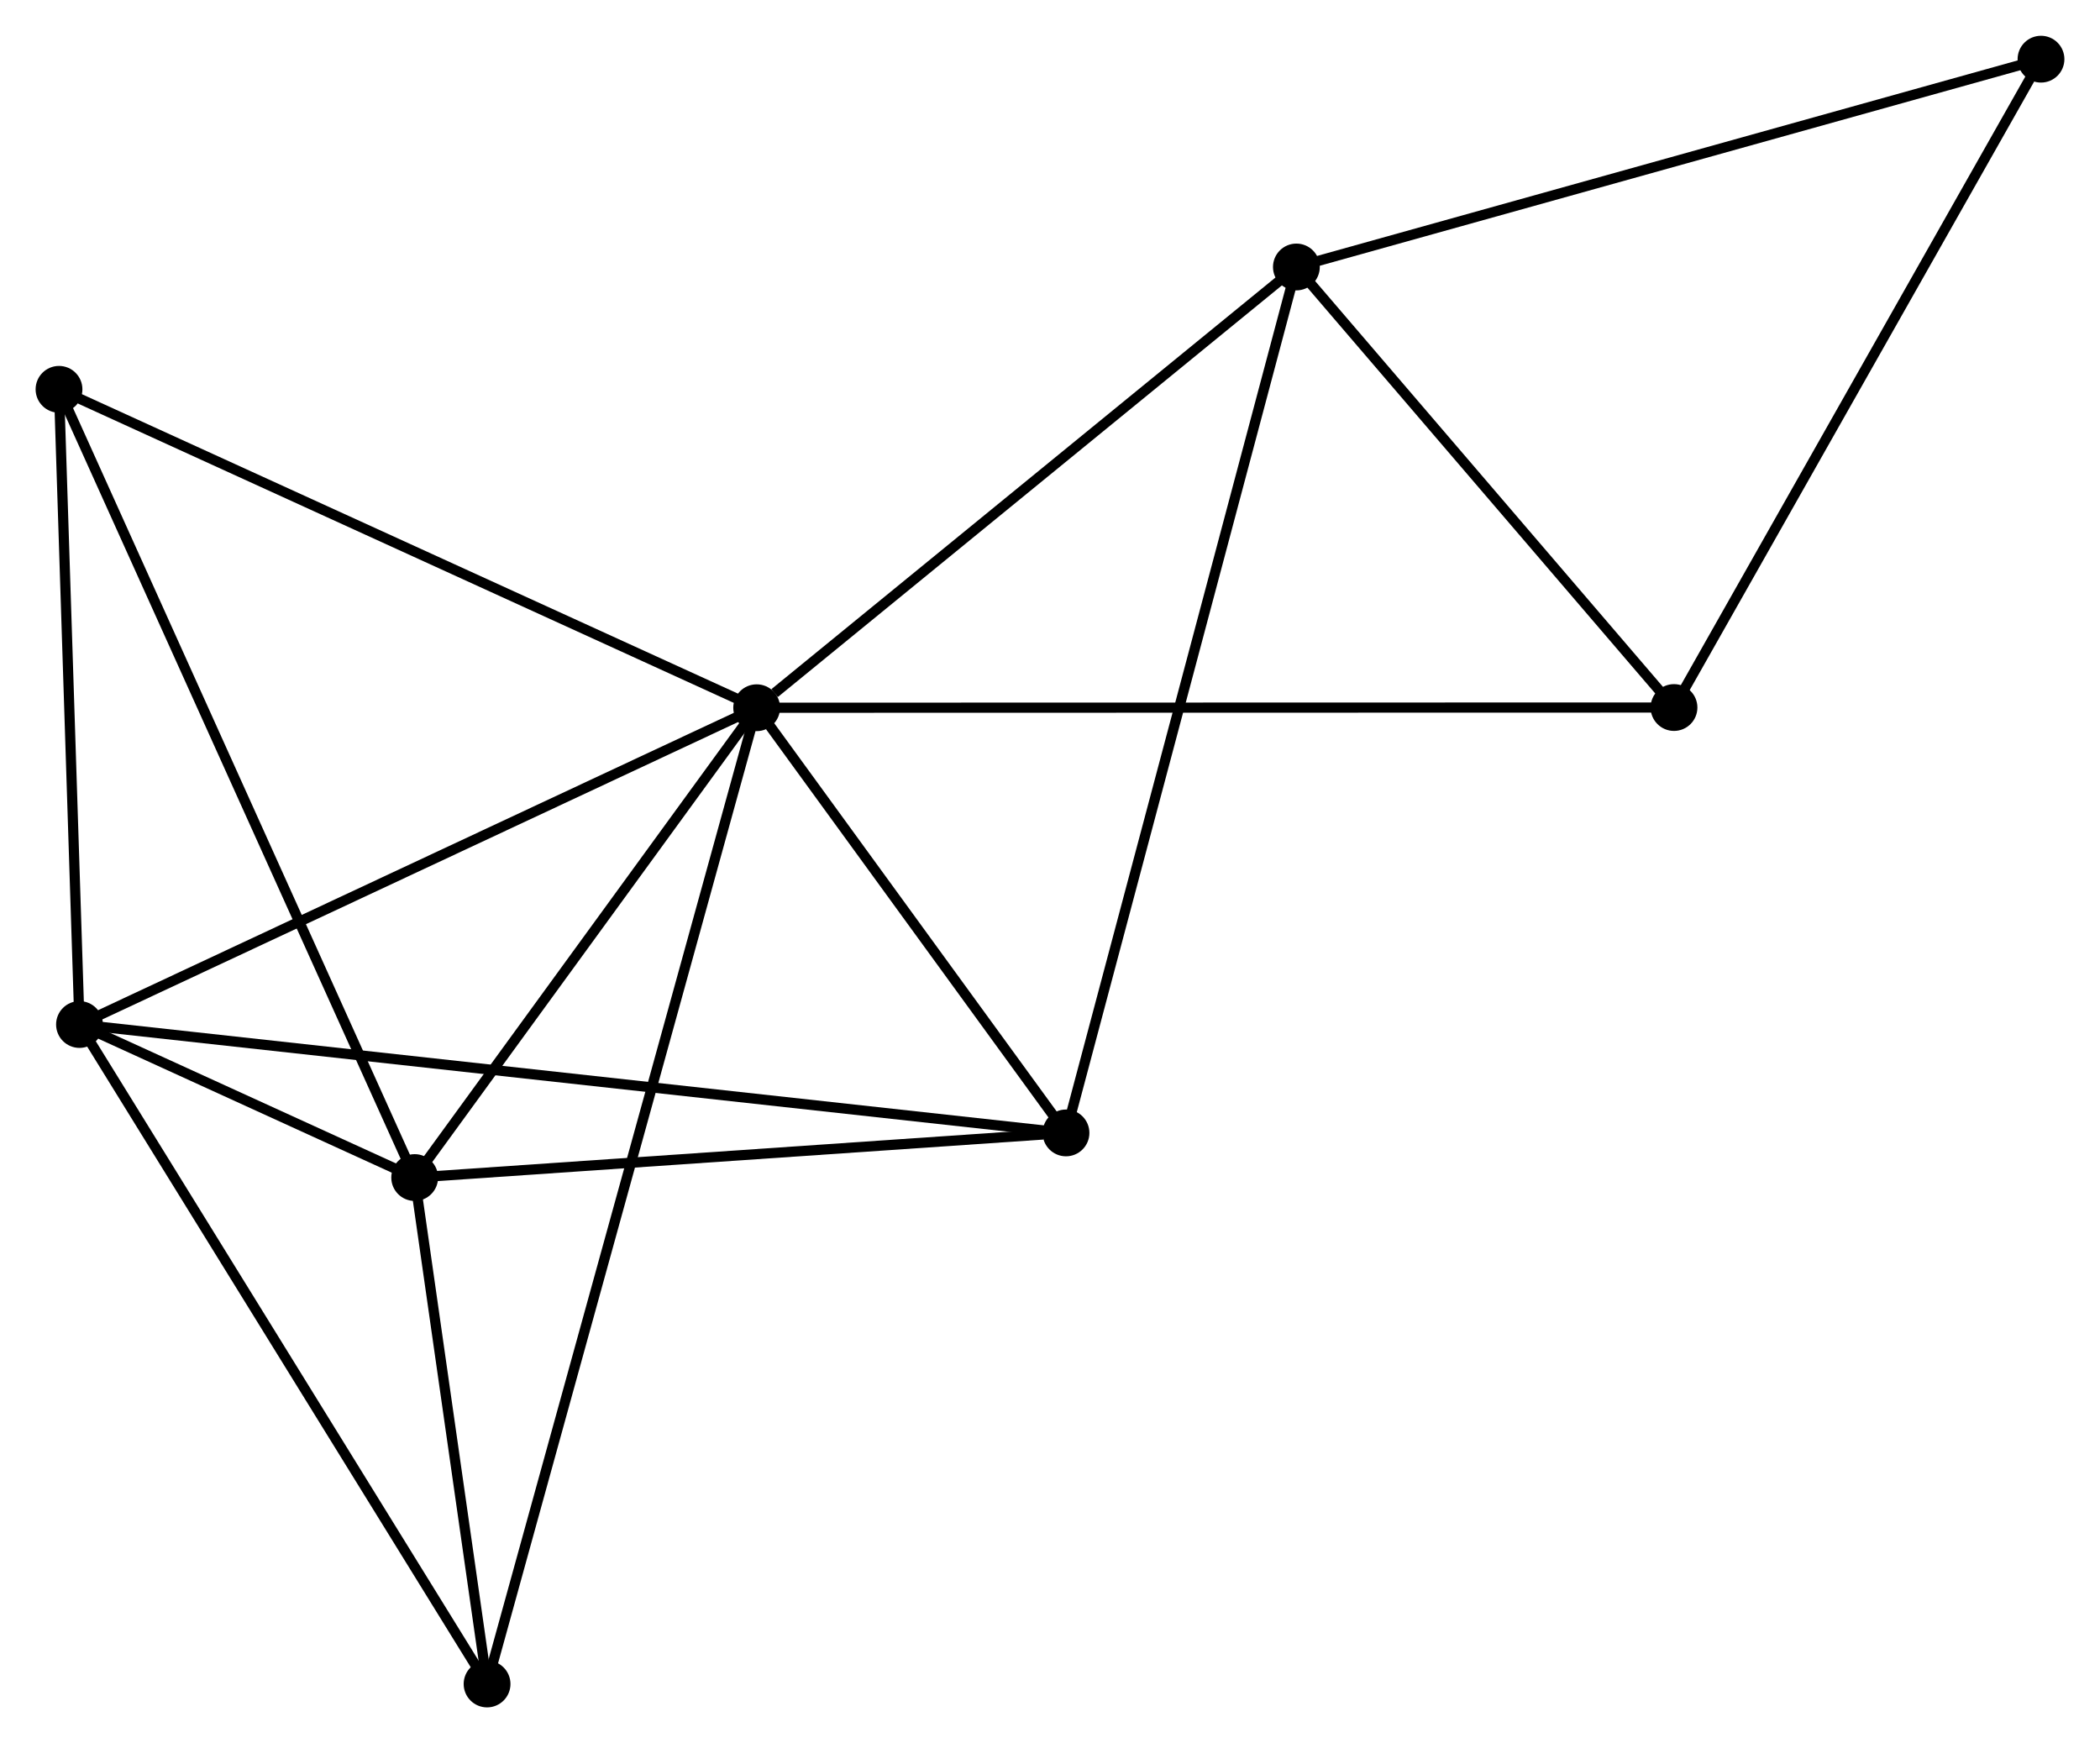 <?xml version="1.0" encoding="UTF-8" standalone="no"?>
<!DOCTYPE svg PUBLIC "-//W3C//DTD SVG 1.1//EN"
 "http://www.w3.org/Graphics/SVG/1.1/DTD/svg11.dtd">
<!-- Generated by graphviz version 2.36.0 (20140111.2315)
 -->
<!-- Title: %3 Pages: 1 -->
<svg width="206pt" height="171pt"
 viewBox="0.00 0.00 206.40 171.30" xmlns="http://www.w3.org/2000/svg" xmlns:xlink="http://www.w3.org/1999/xlink">
<g id="graph0" class="graph" transform="scale(1 1) rotate(0) translate(4 167.296)">
<title>%3</title>
<!-- 0 -->
<g id="node1" class="node"><title>0</title>
<ellipse fill="black" stroke="black" cx="70.37" cy="-97.752" rx="1.8" ry="1.8"/>
</g>
<!-- 1 -->
<g id="node2" class="node"><title>1</title>
<ellipse fill="black" stroke="black" cx="36.757" cy="-51.575" rx="1.8" ry="1.8"/>
</g>
<!-- 0&#45;&#45;1 -->
<g id="edge1" class="edge"><title>0&#45;&#45;1</title>
<path fill="none" stroke="black" d="M69.252,-96.215C64.148,-89.204 43.097,-60.285 37.914,-53.164"/>
</g>
<!-- 2 -->
<g id="node3" class="node"><title>2</title>
<ellipse fill="black" stroke="black" cx="3.813" cy="-66.618" rx="1.8" ry="1.8"/>
</g>
<!-- 0&#45;&#45;2 -->
<g id="edge2" class="edge"><title>0&#45;&#45;2</title>
<path fill="none" stroke="black" d="M68.725,-96.982C59.597,-92.712 15.239,-71.962 5.645,-67.475"/>
</g>
<!-- 3 -->
<g id="node4" class="node"><title>3</title>
<ellipse fill="black" stroke="black" cx="123.417" cy="-141.071" rx="1.8" ry="1.8"/>
</g>
<!-- 0&#45;&#45;3 -->
<g id="edge3" class="edge"><title>0&#45;&#45;3</title>
<path fill="none" stroke="black" d="M72.135,-99.193C80.333,-105.887 114.606,-133.876 122.005,-139.918"/>
</g>
<!-- 4 -->
<g id="node5" class="node"><title>4</title>
<ellipse fill="black" stroke="black" cx="100.772" cy="-55.963" rx="1.8" ry="1.8"/>
</g>
<!-- 0&#45;&#45;4 -->
<g id="edge4" class="edge"><title>0&#45;&#45;4</title>
<path fill="none" stroke="black" d="M71.677,-95.956C76.677,-89.082 94.571,-64.487 99.505,-57.706"/>
</g>
<!-- 5 -->
<g id="node6" class="node"><title>5</title>
<ellipse fill="black" stroke="black" cx="1.8" cy="-129.047" rx="1.8" ry="1.8"/>
</g>
<!-- 0&#45;&#45;5 -->
<g id="edge5" class="edge"><title>0&#45;&#45;5</title>
<path fill="none" stroke="black" d="M68.675,-98.525C59.271,-102.817 13.572,-123.675 3.688,-128.186"/>
</g>
<!-- 6 -->
<g id="node7" class="node"><title>6</title>
<ellipse fill="black" stroke="black" cx="43.872" cy="-1.8" rx="1.8" ry="1.8"/>
</g>
<!-- 0&#45;&#45;6 -->
<g id="edge6" class="edge"><title>0&#45;&#45;6</title>
<path fill="none" stroke="black" d="M69.817,-95.748C66.368,-83.26 47.862,-16.248 44.422,-3.793"/>
</g>
<!-- 7 -->
<g id="node8" class="node"><title>7</title>
<ellipse fill="black" stroke="black" cx="160.53" cy="-97.772" rx="1.8" ry="1.8"/>
</g>
<!-- 0&#45;&#45;7 -->
<g id="edge7" class="edge"><title>0&#45;&#45;7</title>
<path fill="none" stroke="black" d="M72.253,-97.752C83.987,-97.755 146.954,-97.769 158.657,-97.772"/>
</g>
<!-- 1&#45;&#45;2 -->
<g id="edge8" class="edge"><title>1&#45;&#45;2</title>
<path fill="none" stroke="black" d="M34.986,-52.384C29.319,-54.971 11.66,-63.035 5.757,-65.73"/>
</g>
<!-- 1&#45;&#45;4 -->
<g id="edge9" class="edge"><title>1&#45;&#45;4</title>
<path fill="none" stroke="black" d="M38.603,-51.701C47.788,-52.331 88.498,-55.122 98.531,-55.809"/>
</g>
<!-- 1&#45;&#45;5 -->
<g id="edge10" class="edge"><title>1&#45;&#45;5</title>
<path fill="none" stroke="black" d="M35.893,-53.49C31.056,-64.208 7.391,-116.656 2.634,-127.199"/>
</g>
<!-- 1&#45;&#45;6 -->
<g id="edge11" class="edge"><title>1&#45;&#45;6</title>
<path fill="none" stroke="black" d="M37.062,-49.436C38.233,-41.249 42.421,-11.953 43.575,-3.875"/>
</g>
<!-- 2&#45;&#45;4 -->
<g id="edge12" class="edge"><title>2&#45;&#45;4</title>
<path fill="none" stroke="black" d="M5.838,-66.395C18.456,-65.008 86.172,-57.567 98.758,-56.184"/>
</g>
<!-- 2&#45;&#45;5 -->
<g id="edge13" class="edge"><title>2&#45;&#45;5</title>
<path fill="none" stroke="black" d="M3.755,-68.419C3.466,-77.375 2.186,-117.077 1.87,-126.862"/>
</g>
<!-- 2&#45;&#45;6 -->
<g id="edge14" class="edge"><title>2&#45;&#45;6</title>
<path fill="none" stroke="black" d="M4.803,-65.015C10.297,-56.126 36.995,-12.928 42.769,-3.584"/>
</g>
<!-- 3&#45;&#45;4 -->
<g id="edge15" class="edge"><title>3&#45;&#45;4</title>
<path fill="none" stroke="black" d="M122.944,-139.294C119.997,-128.218 104.182,-68.778 101.243,-57.731"/>
</g>
<!-- 3&#45;&#45;7 -->
<g id="edge16" class="edge"><title>3&#45;&#45;7</title>
<path fill="none" stroke="black" d="M124.652,-139.63C130.287,-133.057 153.529,-105.939 159.252,-99.263"/>
</g>
<!-- 8 -->
<g id="node9" class="node"><title>8</title>
<ellipse fill="black" stroke="black" cx="196.601" cy="-161.496" rx="1.8" ry="1.8"/>
</g>
<!-- 3&#45;&#45;8 -->
<g id="edge17" class="edge"><title>3&#45;&#45;8</title>
<path fill="none" stroke="black" d="M125.226,-141.576C135.351,-144.402 184.896,-158.229 194.855,-161.008"/>
</g>
<!-- 7&#45;&#45;8 -->
<g id="edge18" class="edge"><title>7&#45;&#45;8</title>
<path fill="none" stroke="black" d="M161.421,-99.348C166.368,-108.087 190.408,-150.556 195.608,-159.741"/>
</g>
</g>
</svg>
